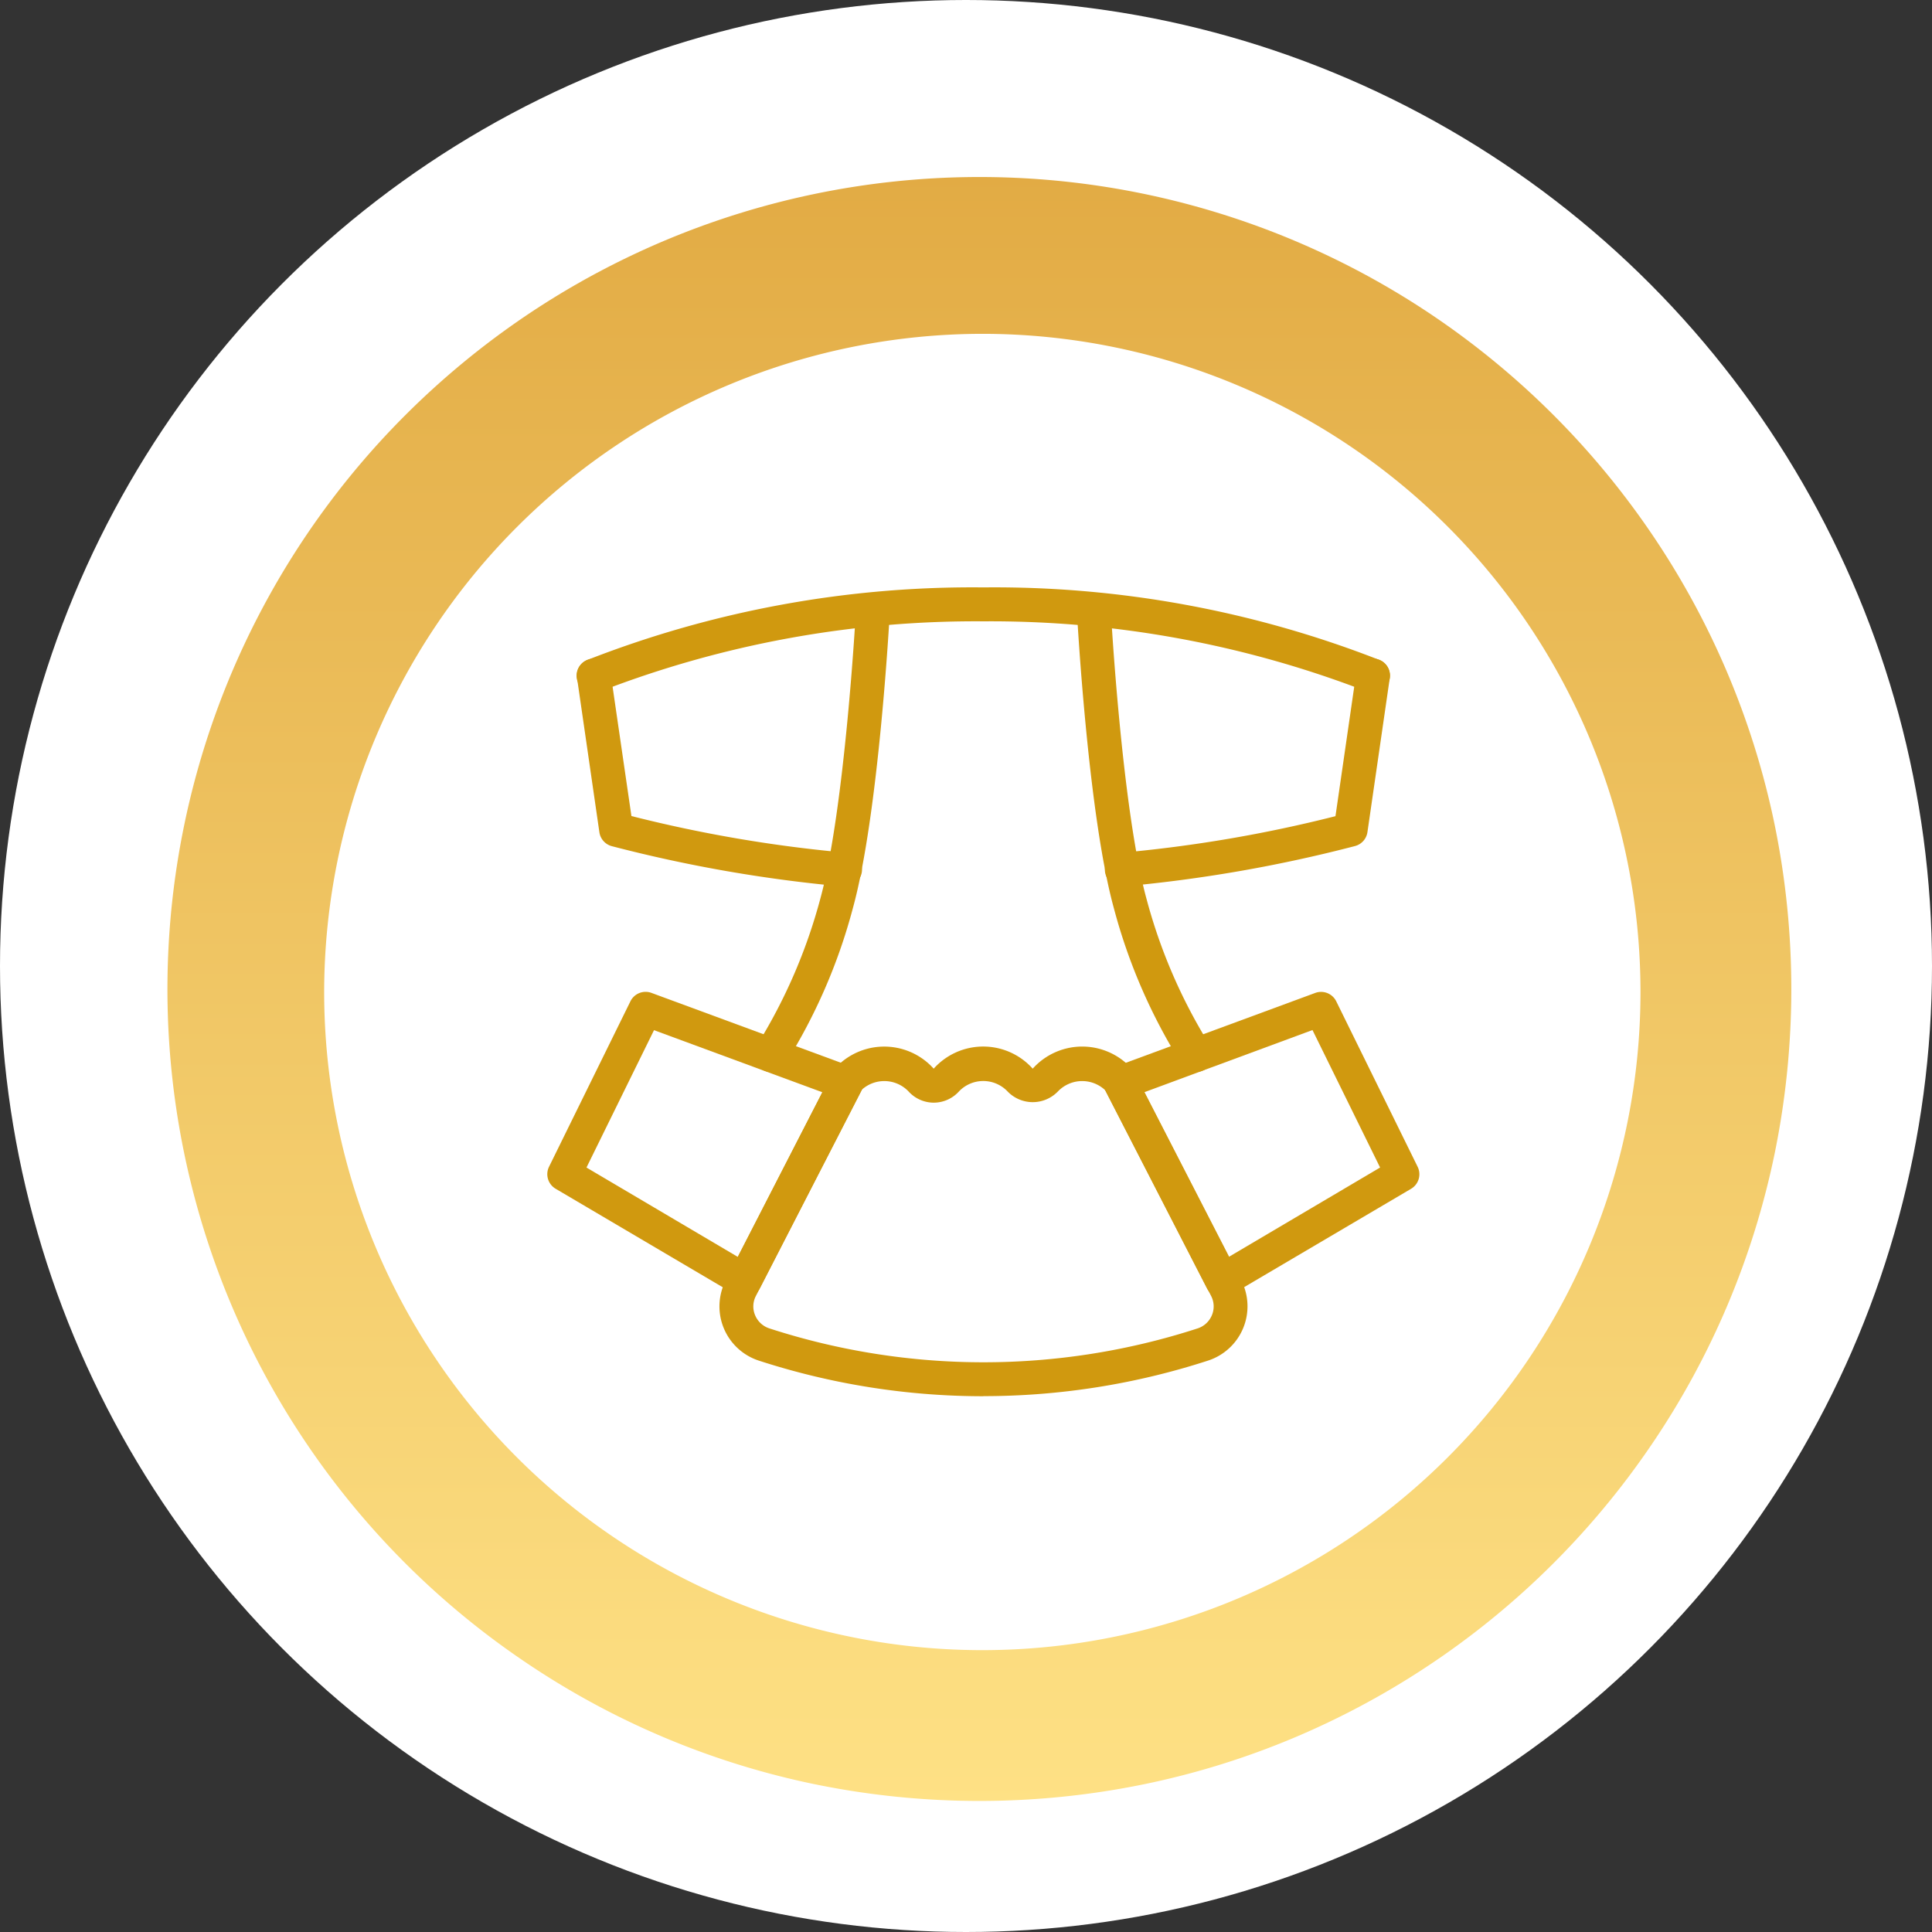 <svg xmlns="http://www.w3.org/2000/svg" xmlns:xlink="http://www.w3.org/1999/xlink" width="80" height="80" viewBox="0 0 80 80">
  <rect x="0" y="0" width="80" height="80" fill="#333333" stroke="none"/>
  <defs>
    <linearGradient id="linear-gradient" x1="0.5" x2="0.5" y2="1" gradientUnits="objectBoundingBox">
      <stop offset="0" stop-color="#e2ab44"/>
      <stop offset="1" stop-color="#fee185"/>
    </linearGradient>
    <clipPath id="clip-path">
      <rect id="Rectangle_2090" data-name="Rectangle 2090" width="36.113" height="33.492" fill="#d0990f"/>
    </clipPath>
  </defs>
  <g id="Group_8999" data-name="Group 8999" transform="translate(0 0.113)">
    <circle id="Ellipse_1797" data-name="Ellipse 1797" cx="40" cy="40" r="40" transform="translate(0 -0.113)" fill="#fff"/>
    <path id="Union_23" data-name="Union 23" d="M26.841,66.549a33.45,33.45,0,0,1-12.02-5.059A33.606,33.606,0,0,1,9.845,9.845,33.944,33.944,0,0,1,14.821,5.74a33.582,33.582,0,0,1,37.59,0,33.8,33.8,0,0,1,9.079,9.081,33.45,33.45,0,0,1,5.059,12.02,33.926,33.926,0,0,1,0,13.55A33.444,33.444,0,0,1,61.49,52.411,33.711,33.711,0,0,1,46.7,64.589a33.308,33.308,0,0,1-6.311,1.959,33.926,33.926,0,0,1-13.55,0ZM6.481,33.735A27.253,27.253,0,1,0,33.734,6.481,27.283,27.283,0,0,0,6.481,33.735Z" transform="translate(6.942 7.229)" fill="url(#linear-gradient)"/>
    <g id="Group_8998" data-name="Group 8998" transform="translate(22.664 24.21)">
      <g id="Group_8998-2" data-name="Group 8998" clip-path="url(#clip-path)">
        <path id="Path_23237" data-name="Path 23237" d="M21.07,41.877A30.073,30.073,0,0,1,11.764,40.4,2.361,2.361,0,0,1,10.4,37.082l4.37-8.5a.7.7,0,0,1,1.251.642l-4.371,8.5a.937.937,0,0,0-.034.795.959.959,0,0,0,.592.549,28.717,28.717,0,0,0,17.734,0,.96.96,0,0,0,.591-.549.937.937,0,0,0-.034-.795l-4.371-8.5a.7.7,0,0,1,1.251-.642l4.37,8.5A2.362,2.362,0,0,1,30.377,40.4a30.082,30.082,0,0,1-9.307,1.473" transform="translate(-3.014 -8.385)" fill="#d0990f"/>
        <path id="Path_23238" data-name="Path 23238" d="M8.171,36.492a.7.7,0,0,1-.357-.1L.346,31.99a.7.7,0,0,1-.274-.916L3.44,24.228a.7.7,0,0,1,.873-.349l8.308,3.064a.7.7,0,0,1,.382.98L8.8,36.11a.706.706,0,0,1-.429.354.721.721,0,0,1-.2.027M1.621,31.11l6.265,3.7,3.5-6.818-6.969-2.57Z" transform="translate(0 -7.088)" fill="#d0990f"/>
        <path id="Path_23239" data-name="Path 23239" d="M12.875,20.163a.7.7,0,0,1-.58-1.1,22.464,22.464,0,0,0,2.622-6.05C15.942,9.3,16.4,1.075,16.4.992a.723.723,0,0,1,.74-.663.7.7,0,0,1,.664.74c-.019.344-.468,8.464-1.535,12.321a23.351,23.351,0,0,1-2.817,6.468.7.7,0,0,1-.58.306" transform="translate(-3.62 -0.098)" fill="#d0990f"/>
        <path id="Path_23240" data-name="Path 23240" d="M2.443,4.356a.7.7,0,0,1-.285-1.346A43.775,43.775,0,0,1,18.574,0,43.775,43.775,0,0,1,34.989,3.011.7.7,0,0,1,34.42,4.3,43.2,43.2,0,0,0,18.574,1.405,43.077,43.077,0,0,0,2.727,4.3a.716.716,0,0,1-.284.06" transform="translate(-0.517 0)" fill="#d0990f"/>
        <path id="Path_23241" data-name="Path 23241" d="M12.822,13.636h-.045a59.063,59.063,0,0,1-9.589-1.672.7.7,0,0,1-.515-.578L1.748,5a.7.7,0,0,1,1.39-.2L4,10.717a56.712,56.712,0,0,0,8.87,1.515.7.7,0,0,1-.044,1.4" transform="translate(-0.518 -1.249)" fill="#d0990f"/>
        <path id="Path_23242" data-name="Path 23242" d="M37.69,36.492a.687.687,0,0,1-.2-.028.7.7,0,0,1-.43-.353l-4.207-8.186a.7.7,0,0,1,.382-.98l8.308-3.064a.7.7,0,0,1,.873.349l3.368,6.846a.7.7,0,0,1-.273.916l-7.468,4.4a.7.7,0,0,1-.357.1m-3.22-8.5,3.5,6.818,6.265-3.7-2.8-5.693Z" transform="translate(-9.748 -7.088)" fill="#d0990f"/>
        <path id="Path_23243" data-name="Path 23243" d="M36.138,20.163a.7.7,0,0,1-.58-.306,23.351,23.351,0,0,1-2.817-6.468C31.675,9.532,31.226,1.412,31.207,1.068a.7.7,0,0,1,.664-.74.722.722,0,0,1,.74.663c0,.083.46,8.312,1.485,12.023a22.315,22.315,0,0,0,2.622,6.05.7.7,0,0,1-.579,1.1" transform="translate(-9.28 -0.097)" fill="#d0990f"/>
        <path id="Path_23244" data-name="Path 23244" d="M33.588,13.636a.7.7,0,0,1-.044-1.4,56.767,56.767,0,0,0,8.87-1.514L43.272,4.8a.7.7,0,0,1,1.391.2l-.925,6.381a.7.7,0,0,1-.515.578,59.065,59.065,0,0,1-9.588,1.672h-.046" transform="translate(-9.779 -1.249)" fill="#d0990f"/>
        <path id="Path_23245" data-name="Path 23245" d="M20.919,29.383a1.411,1.411,0,0,1-1.046-.469,1.39,1.39,0,0,0-2.07.077.7.7,0,1,1-1.113-.859,2.753,2.753,0,0,1,4.228-.157,2.752,2.752,0,0,1,4.1,0,2.754,2.754,0,0,1,4.231.157.7.7,0,1,1-1.113.859,1.39,1.39,0,0,0-2.07-.077,1.447,1.447,0,0,1-2.093,0,1.389,1.389,0,0,0-2.005,0,1.411,1.411,0,0,1-1.046.469" transform="translate(-4.92 -8.047)" fill="#d0990f"/>
      </g>
    </g>
  </g>
</svg>
